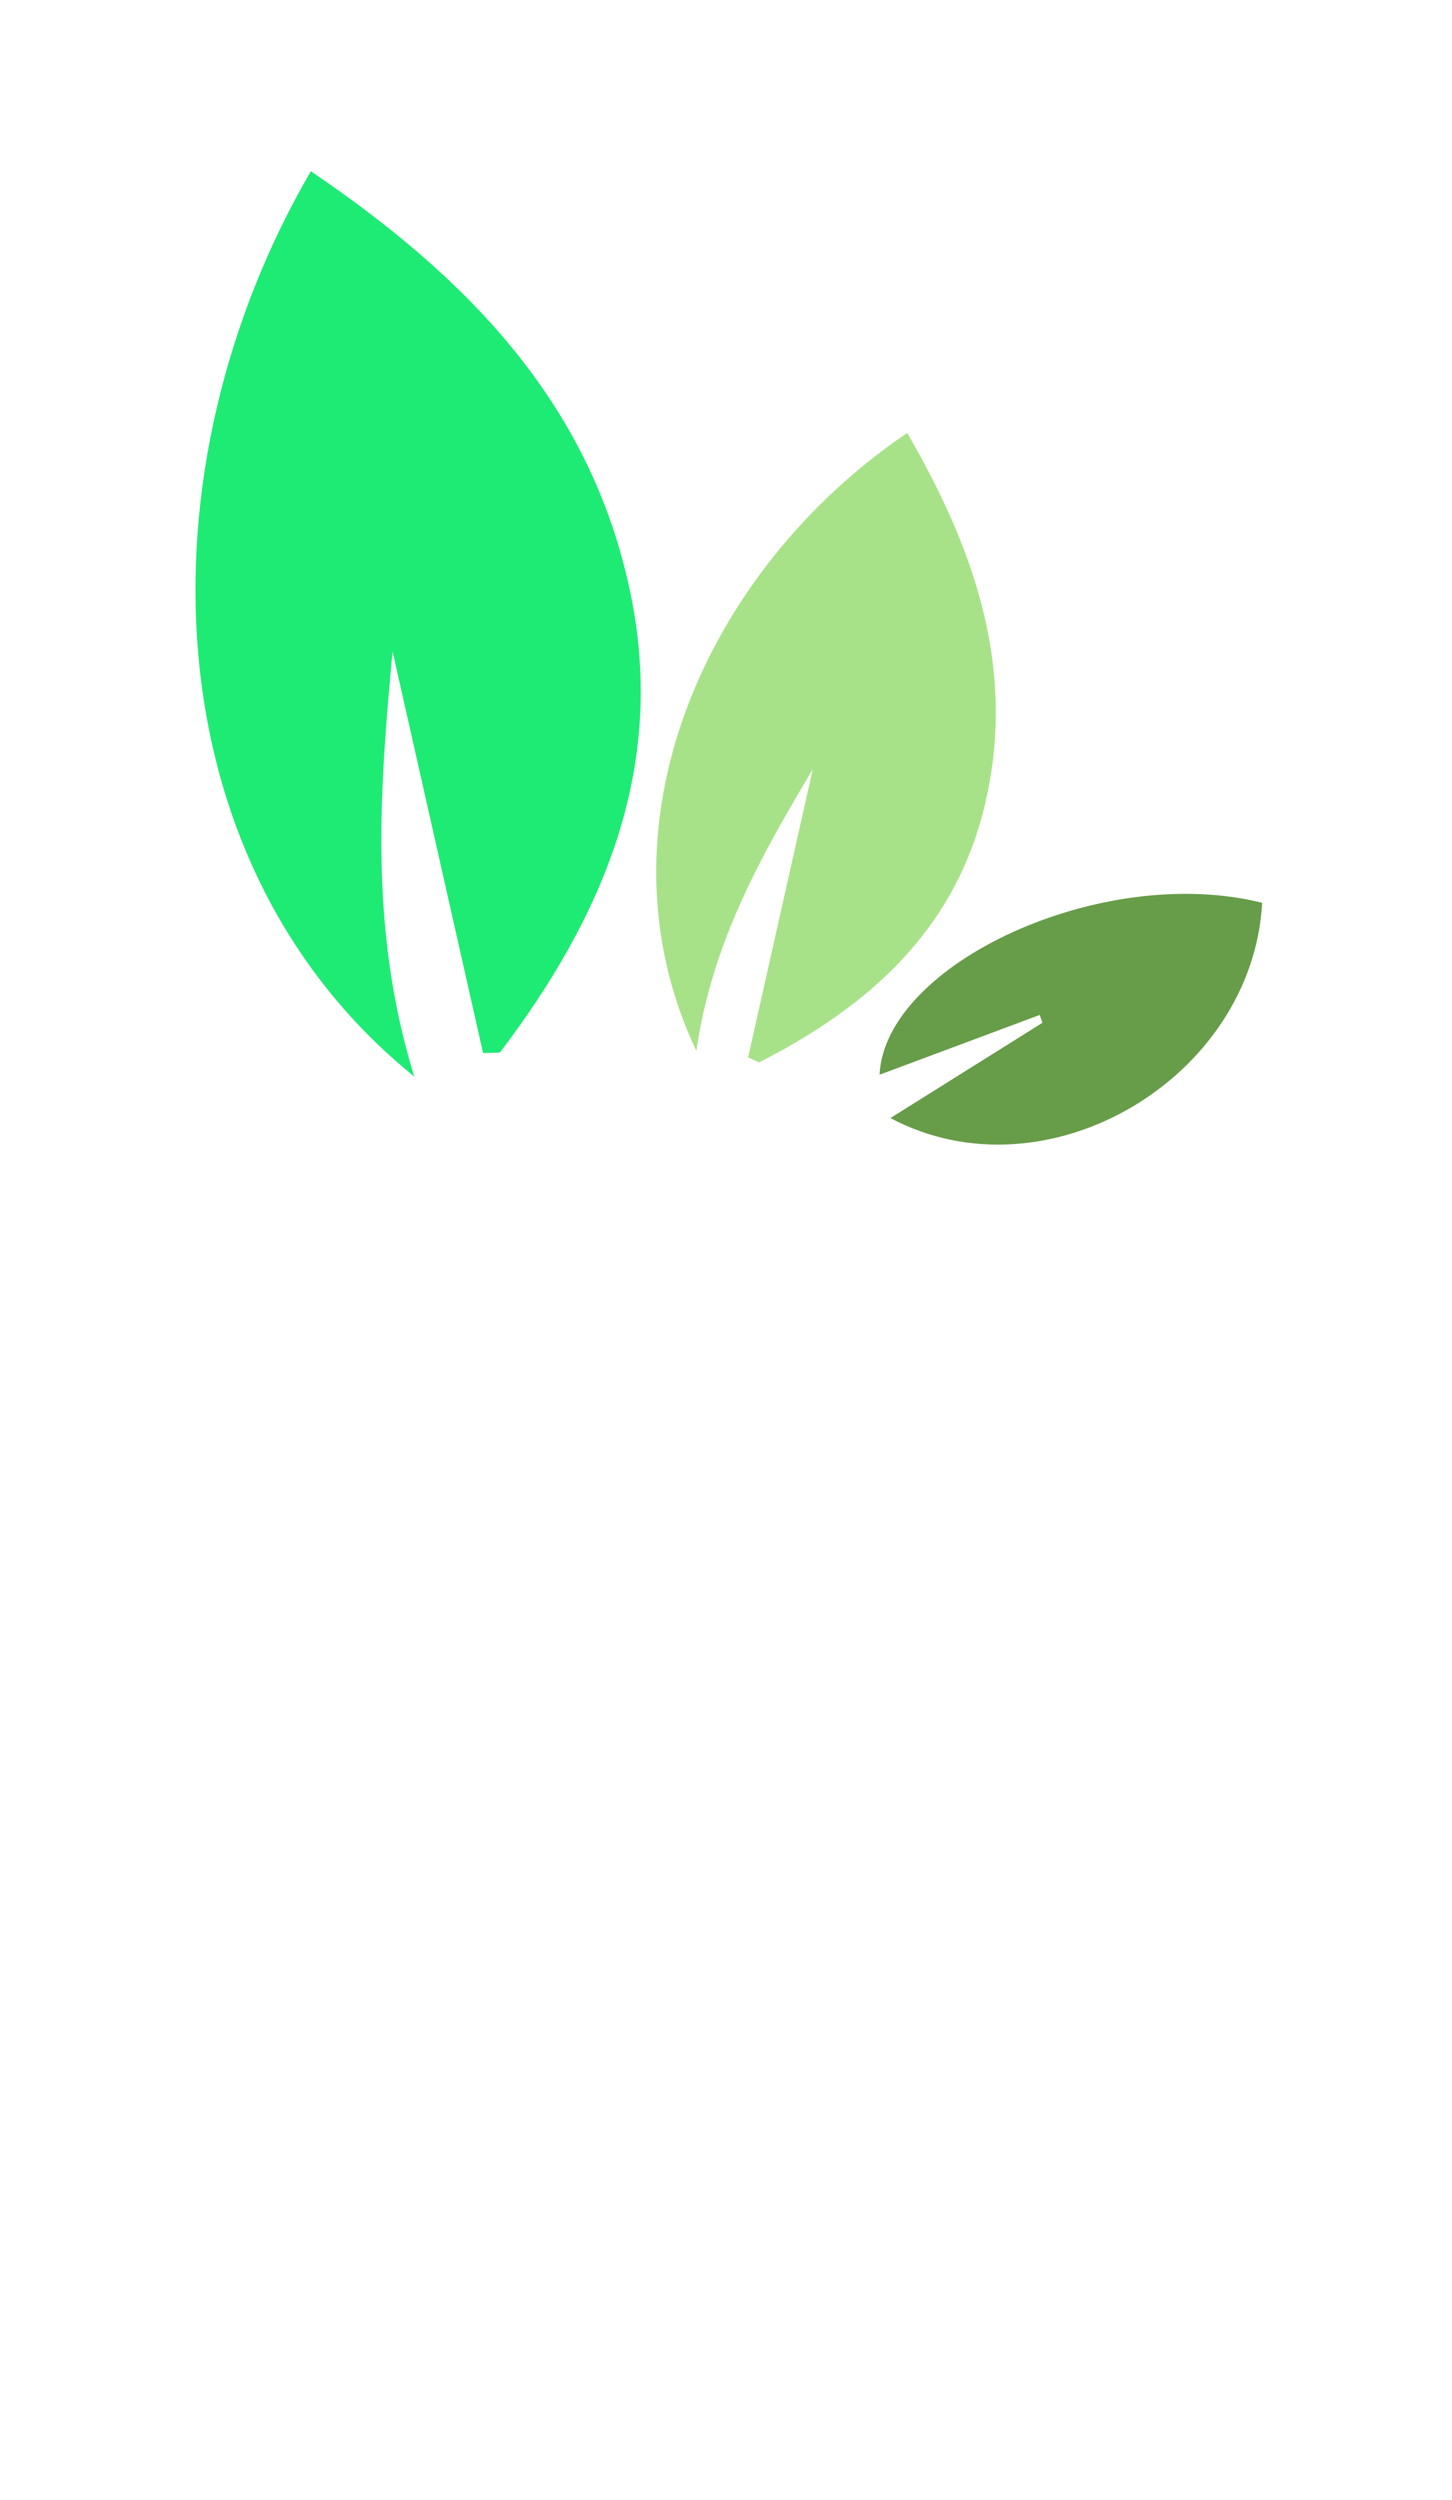 <?xml version="1.0" encoding="UTF-8"?>
<svg width="104px" height="179px" viewBox="0 0 104 179" version="1.1" xmlns="http://www.w3.org/2000/svg" xmlns:xlink="http://www.w3.org/1999/xlink">
    <!-- Generator: Sketch 52.2 (67145) - http://www.bohemiancoding.com/sketch -->
    <title>Logo/dark</title>
    <desc>Created with Sketch.</desc>
    <defs>
        <filter x="-35.1%" y="-17.5%" width="170.1%" height="135.1%" filterUnits="objectBoundingBox" id="filter-1">
            <feOffset dx="0" dy="0" in="SourceAlpha" result="shadowOffsetOuter1"></feOffset>
            <feGaussianBlur stdDeviation="7" in="shadowOffsetOuter1" result="shadowBlurOuter1"></feGaussianBlur>
            <feColorMatrix values="0 0 0 0 0.224   0 0 0 0 0.294   0 0 0 0 0.255  0 0 0 1 0" type="matrix" in="shadowBlurOuter1" result="shadowMatrixOuter1"></feColorMatrix>
            <feMerge>
                <feMergeNode in="shadowMatrixOuter1"></feMergeNode>
                <feMergeNode in="SourceGraphic"></feMergeNode>
            </feMerge>
        </filter>
    </defs>
    <g id="DM---App-Icon" stroke="none" stroke-width="1" fill="none" fill-rule="evenodd">
        <g id="logo-dark" transform="translate(-57, -514)">
            <g id="Logo/dark" filter="url(#filter-1)" transform="translate(71, 526)">
                <path d="M64.849,94.985 C62.439,89.551 58.664,85.038 53.617,81.564 C42.082,73.631 34.031,81.422 26.484,90.505 C28.973,87.509 38.703,89.918 41.428,91.227 C47.257,94.035 51.513,97.753 53.005,104.409 C54.542,111.241 52.63,117.22 47.328,122.176 C44.889,124.46 42.035,125.917 38.842,126.518 C33.701,127.482 29.012,127.066 24.311,124.746 C23.286,124.218 22.283,123.598 21.391,122.845 C20.501,122.086 19.685,121.248 18.976,120.352 C18.242,119.482 17.668,118.514 17.117,117.594 C16.066,115.714 15.328,113.85 14.852,112.215 C14.361,110.589 14.134,109.188 13.979,108.215 C13.837,107.236 13.824,106.673 13.824,106.673 C13.824,106.673 14.004,107.202 14.315,108.131 C14.617,109.056 15.146,110.34 15.811,111.851 C17.15,114.836 19.284,118.758 22.523,121.445 C22.892,121.767 23.286,122.057 23.688,122.33 C18.547,117.343 16.299,109.008 17.364,101.178 C17.366,101.147 17.369,101.116 17.374,101.086 C18.557,92.591 24.425,84.798 31.592,79.532 C37.282,77.077 42.897,74.655 48.498,72.238 C48.318,71.583 48.141,70.928 47.966,70.274 C47.835,69.778 31.823,73.815 30.386,74.184 C28.002,74.796 24.607,76.78 22.374,74.854 C19.459,72.339 24.384,65.097 18.051,66.093 C19.336,65.891 13.738,77.515 13.262,78.219 C10.592,82.161 8.298,84.511 7.71,89.509 C5.978,85.681 5.302,81.595 2,78.65 C2.516,85.535 4.886,89.746 3.627,96.813 C2.236,104.617 1.117,111.922 3.888,119.628 C5.551,124.256 8.209,128.363 11.784,131.838 C12.66,132.684 13.538,133.522 14.417,134.366 L21.689,141.365 C25.409,144.956 29.128,148.542 32.856,152.123 L33.083,152.347 C33.616,152.865 34.342,153.577 35.555,153.577 C36.855,153.577 37.618,152.73 37.944,152.364 C38.013,152.285 38.102,152.188 38.185,152.106 L48.473,141.565 C49.562,140.445 50.648,139.32 51.732,138.195 C53.783,136.071 55.831,133.949 57.91,131.862 C61.438,128.313 63.933,124.538 65.529,120.326 C68.76,111.817 68.53,103.293 64.849,94.985" id="Fill-1-Copy" fill="#FFFFFF"></path>
                <path d="M35.878,63.248 C28.32,47.314 36.446,28.835 50.977,19 C55.827,27.344 58.875,36.034 56.503,45.783 C54.325,54.735 48.072,60.147 40.367,64.072 C40.104,63.953 39.843,63.835 39.581,63.715 C41.124,56.837 42.668,49.959 44.215,43.078 C40.575,49.196 37.005,55.409 35.878,63.248" id="Fill-3-Copy" fill="#A8E288"></path>
                <path d="M76.402,52.643 C75.717,65.212 60.962,74.002 49.777,68.055 C53.562,65.683 57.112,63.458 60.663,61.235 C60.598,61.047 60.535,60.859 60.471,60.672 C56.599,62.116 52.728,63.56 49,64.952 C49.366,57.028 64.918,49.765 76.402,52.643" id="Fill-5-Copy" fill="#679C48"></path>
                <path d="M15.672,65.086 C-3.315,49.72 -4.122,21.528 8.264,0.261 C19.331,7.762 28.333,16.803 31.162,30.501 C33.759,43.078 29.136,53.712 21.8,63.368 C21.399,63.378 20.999,63.39 20.6,63.4 C18.441,53.818 16.282,44.234 14.117,34.643 C13.195,44.562 12.418,54.553 15.672,65.086" id="Fill-7-Copy" fill="#1EEB74"></path>
            </g>
        </g>
    </g>
</svg>